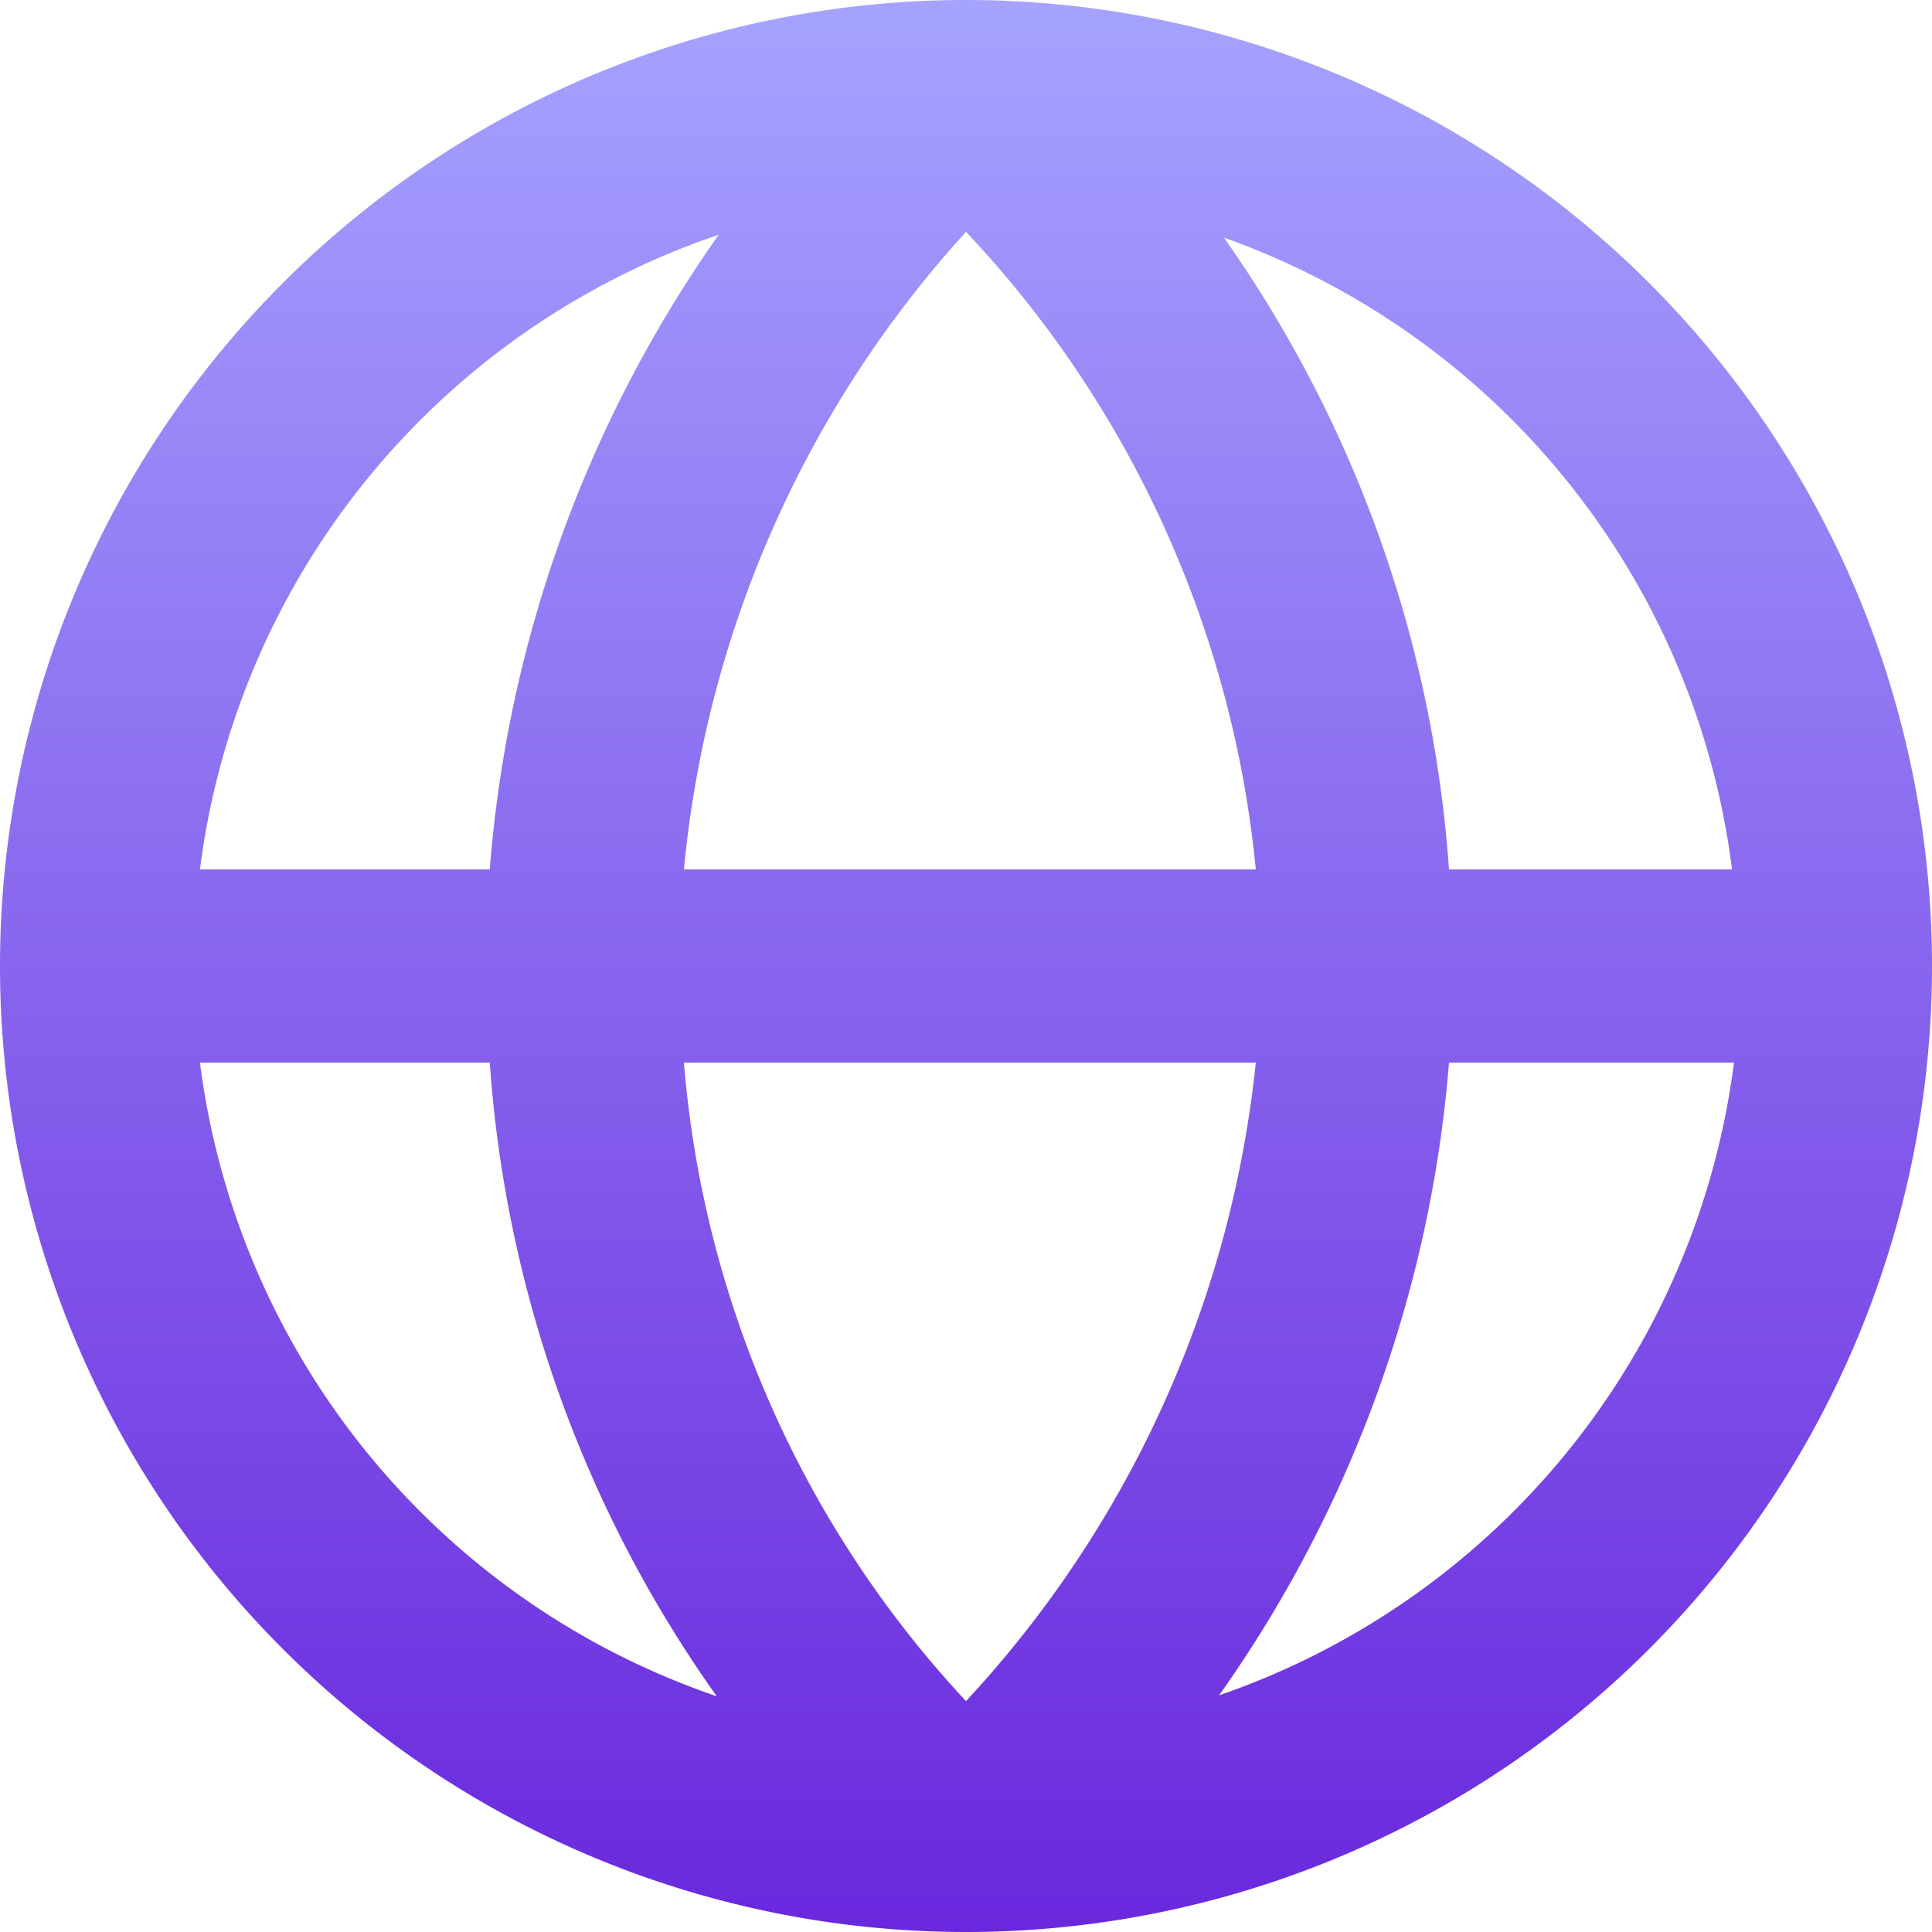 <svg xmlns="http://www.w3.org/2000/svg" width="20" height="20" viewBox="0 0 20 20">
    <defs>
        <linearGradient id="dpnmbrcmra" x1=".5" x2=".5" y2="1" gradientUnits="objectBoundingBox">
            <stop offset="0" stop-color="#a6a3ff"/>
            <stop offset="1" stop-color="#6927dd"/>
        </linearGradient>
    </defs>
    <g>
        <path fill="url(#dpnmbrcmra)" d="M22 12a10 10 0 1 0-10 10 10 10 0 0 0 10-10zm-2.07-1H17a12.91 12.91 0 0 0-2.33-6.54A8 8 0 0 1 19.93 11zM9.08 13H15a11.44 11.44 0 0 1-3 6.61A11 11 0 0 1 9.08 13zm0-2A11.4 11.4 0 0 1 12 4.4a11.19 11.19 0 0 1 3 6.6zm.36-6.57A13.18 13.18 0 0 0 7.07 11h-3a8 8 0 0 1 5.37-6.57zM4.07 13h3a12.86 12.86 0 0 0 2.35 6.56A8 8 0 0 1 4.07 13zm10.55 6.55A13.14 13.14 0 0 0 17 13h2.95a8 8 0 0 1-5.33 6.55z" transform="translate(-272 -518) translate(270 516)"/>
    </g>
</svg>

